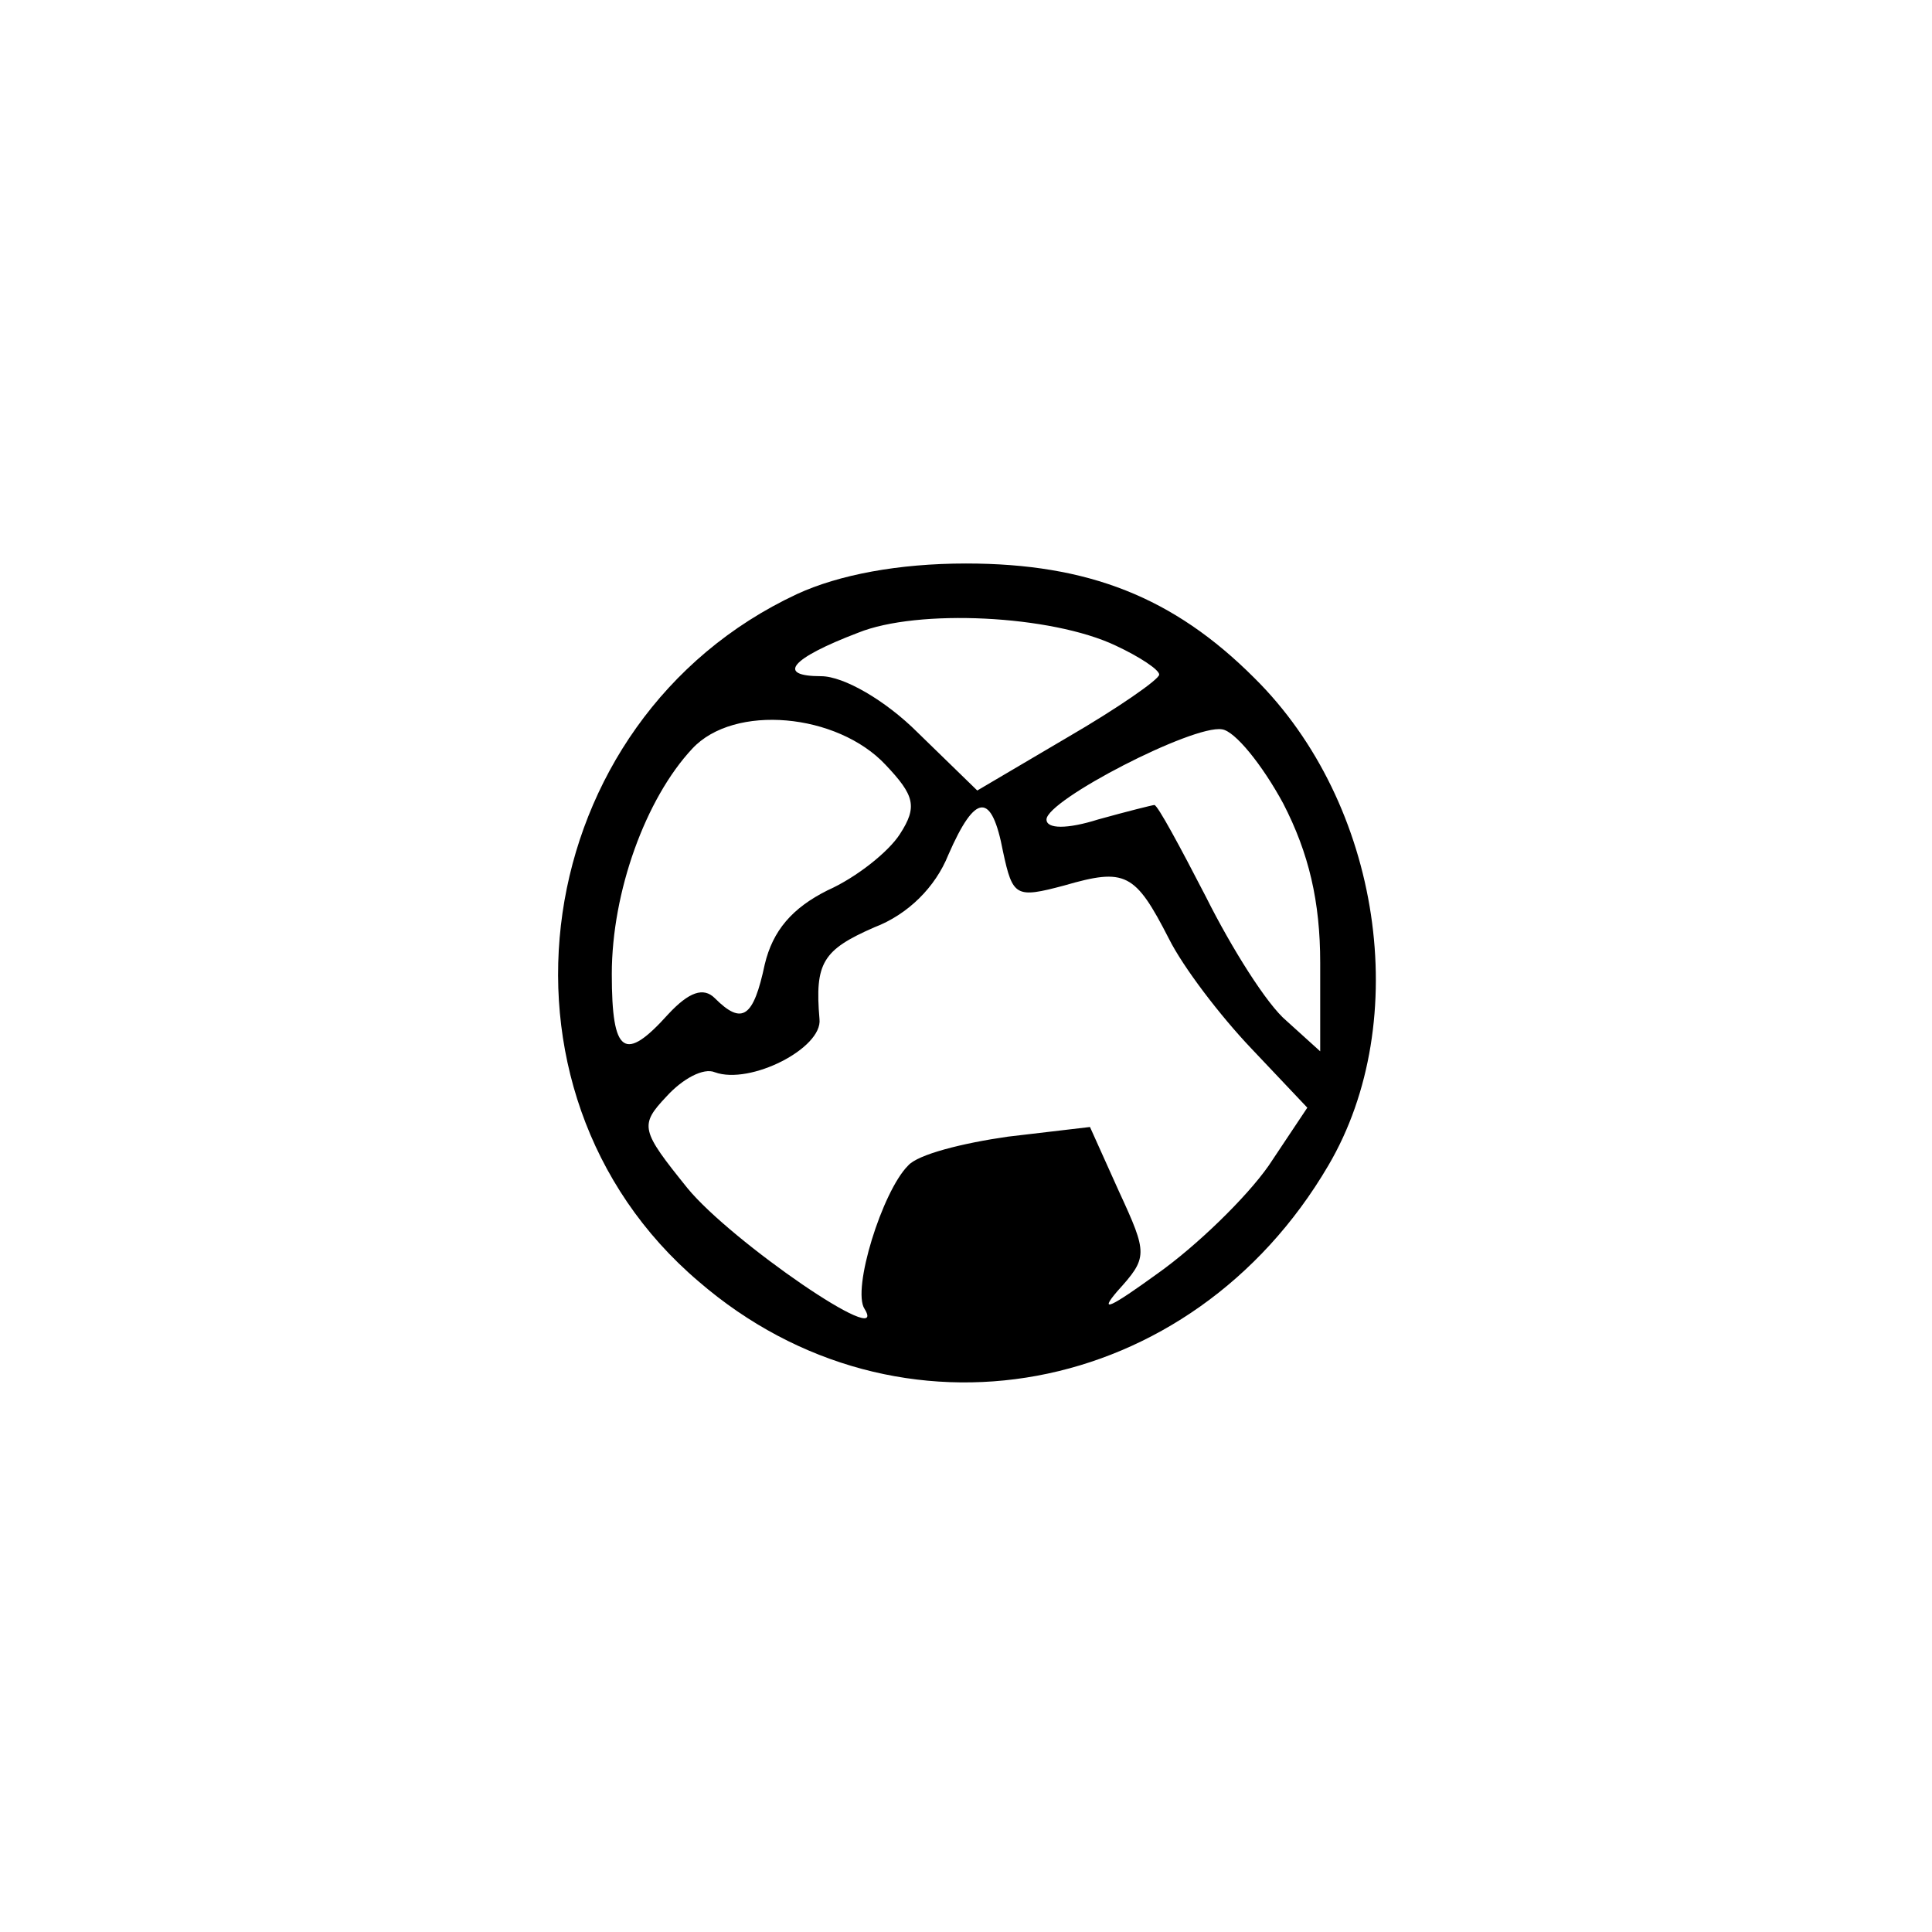 <!-- Generated by IcoMoon.io -->
<svg version="1.1" xmlns="http://www.w3.org/2000/svg" width="1024" height="1024" viewBox="0 0 1024 1024">
<title></title>
<g id="icomoon-ignore">
</g>
<path fill="#000" d="M422.4 314.88c-142.507 66.56-171.52 262.827-52.053 364.373 105.813 91.307 261.12 62.293 333.653-61.44 45.227-76.8 28.16-192-39.253-258.56-42.667-42.667-87.893-60.587-152.747-60.587-35.84 0-67.413 5.973-89.6 16.213zM591.36 342.187c12.8 5.973 23.040 12.8 23.040 15.36s-22.187 17.92-48.64 33.28l-47.787 28.16-31.573-30.72c-17.067-17.067-39.253-29.867-51.2-29.867-23.893 0-16.213-9.387 19.627-23.040 31.573-12.8 102.4-9.387 136.533 6.827zM469.333 405.333c15.36 16.213 17.067 22.187 7.68 36.693-5.973 9.387-23.040 23.040-38.4 29.867-18.773 9.387-29.013 21.333-33.28 39.253-5.973 28.16-11.947 32.427-26.453 17.92-5.973-5.973-13.653-3.413-24.747 8.533-23.040 25.6-29.867 21.333-29.867-21.333 0-43.52 17.92-93.013 42.667-119.467 22.187-23.893 76.8-18.773 102.4 8.533zM680.107 425.813c13.653 26.453 19.627 52.053 19.627 84.48v46.933l-17.92-16.213c-10.24-8.533-29.013-38.4-42.667-65.707-13.653-26.453-25.6-48.64-27.307-48.64-0.853 0-14.507 3.413-29.867 7.68-16.213 5.12-27.307 5.12-27.307 0 0-10.24 77.653-50.347 93.013-47.787 6.827 0.853 21.333 18.773 32.427 39.253zM531.627 451.413c5.12 23.893 6.827 24.747 32.427 17.92 32.427-9.387 37.547-6.827 55.467 28.16 7.68 15.36 27.307 40.96 43.52 58.027l29.867 31.573-20.48 30.72c-11.947 17.067-38.4 42.667-58.88 57.173-24.747 17.92-31.573 21.333-21.333 9.387 16.213-17.92 16.213-19.627 0.853-52.907l-15.36-34.133-43.52 5.12c-23.893 3.413-47.787 9.387-52.907 15.36-13.653 13.653-29.867 65.707-23.040 75.947 13.653 22.187-70.827-35.84-93.867-64-24.747-30.72-25.6-33.28-11.093-48.64 8.533-9.387 19.627-15.36 25.6-12.8 18.773 6.827 57.173-12.8 55.467-28.16-2.56-29.867 1.707-36.693 29.013-48.64 17.92-6.827 32.427-21.333 39.253-38.4 14.507-33.28 23.040-33.28 29.013-1.707z"></path>
</svg>
